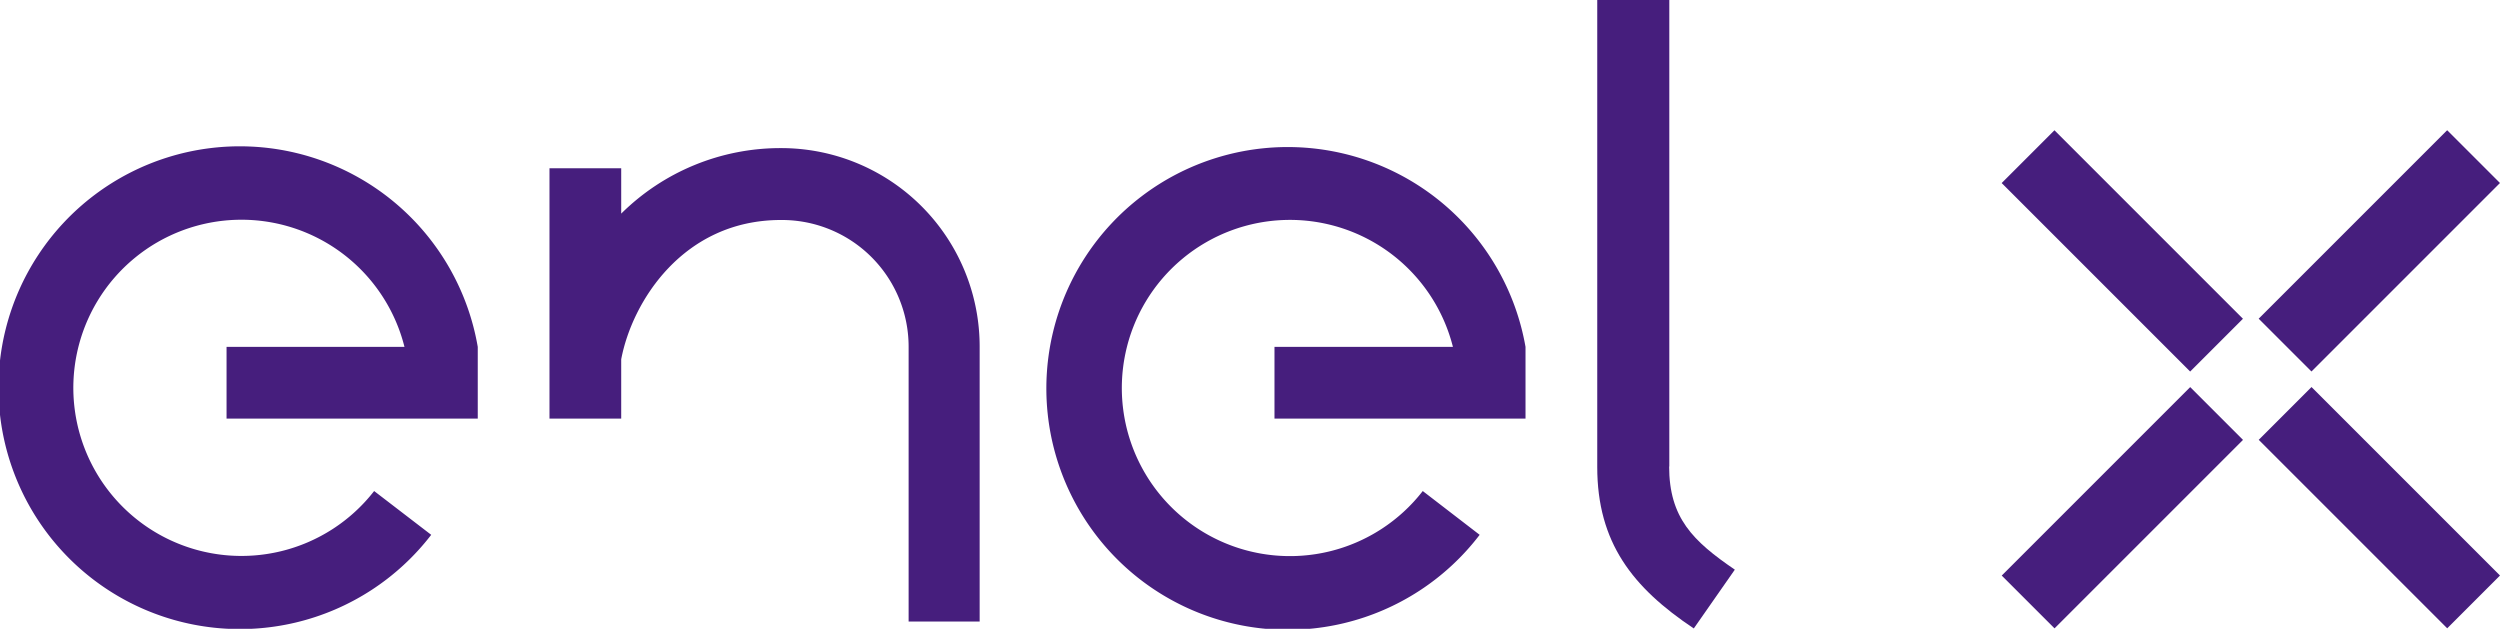 <svg id="Layer_1" data-name="Layer 1" xmlns="http://www.w3.org/2000/svg" viewBox="0 0 145 36.47"><title>enelx_logo</title><rect x="131.45" y="12.62" width="15.46" height="4.33" transform="translate(29.13 102.51) rotate(-45)" fill="#461e7d"/><rect x="116.55" y="27.53" width="15.46" height="4.33" transform="translate(14.22 96.33) rotate(-45)" fill="#461e7d"/><rect x="137.02" y="21.96" width="4.33" height="15.46" transform="translate(18.59 106.87) rotate(-45)" fill="#461e7d"/><rect x="122.11" y="7.06" width="4.33" height="15.46" transform="translate(24.76 91.97) rotate(-45)" fill="#461e7d"/><path d="M89.66,20.36A14,14,0,1,0,87,31.26l-3.3-2.54a9.75,9.75,0,1,1,1.75-8.36H75.1v4.16H89.66Z" transform="translate(-1.18 -0.24)" fill="#461e7d"/><path d="M28.89,20.36a14,14,0,1,0-2.7,10.9l-3.31-2.54a9.75,9.75,0,1,1,1.76-8.36H14.32v4.16H28.89Z" transform="translate(-1.18 -0.24)" fill="#461e7d"/><path d="M98,27.32V.24H93.82V27.32c0,4.39,2.05,7,5.6,9.37l2.38-3.41c-2.43-1.66-3.81-3-3.81-6" transform="translate(-1.18 -0.24)" fill="#461e7d"/><path d="M58,20.35A11.51,11.51,0,0,0,46.48,8.83a13.12,13.12,0,0,0-9.27,3.8V10H33.05V24.52h4.16V21.08C37.84,17.74,40.8,13,46.47,13a7.35,7.35,0,0,1,7.41,7.36V36.29H58Z" transform="translate(-1.18 -0.24)" fill="#461e7d"/></svg>